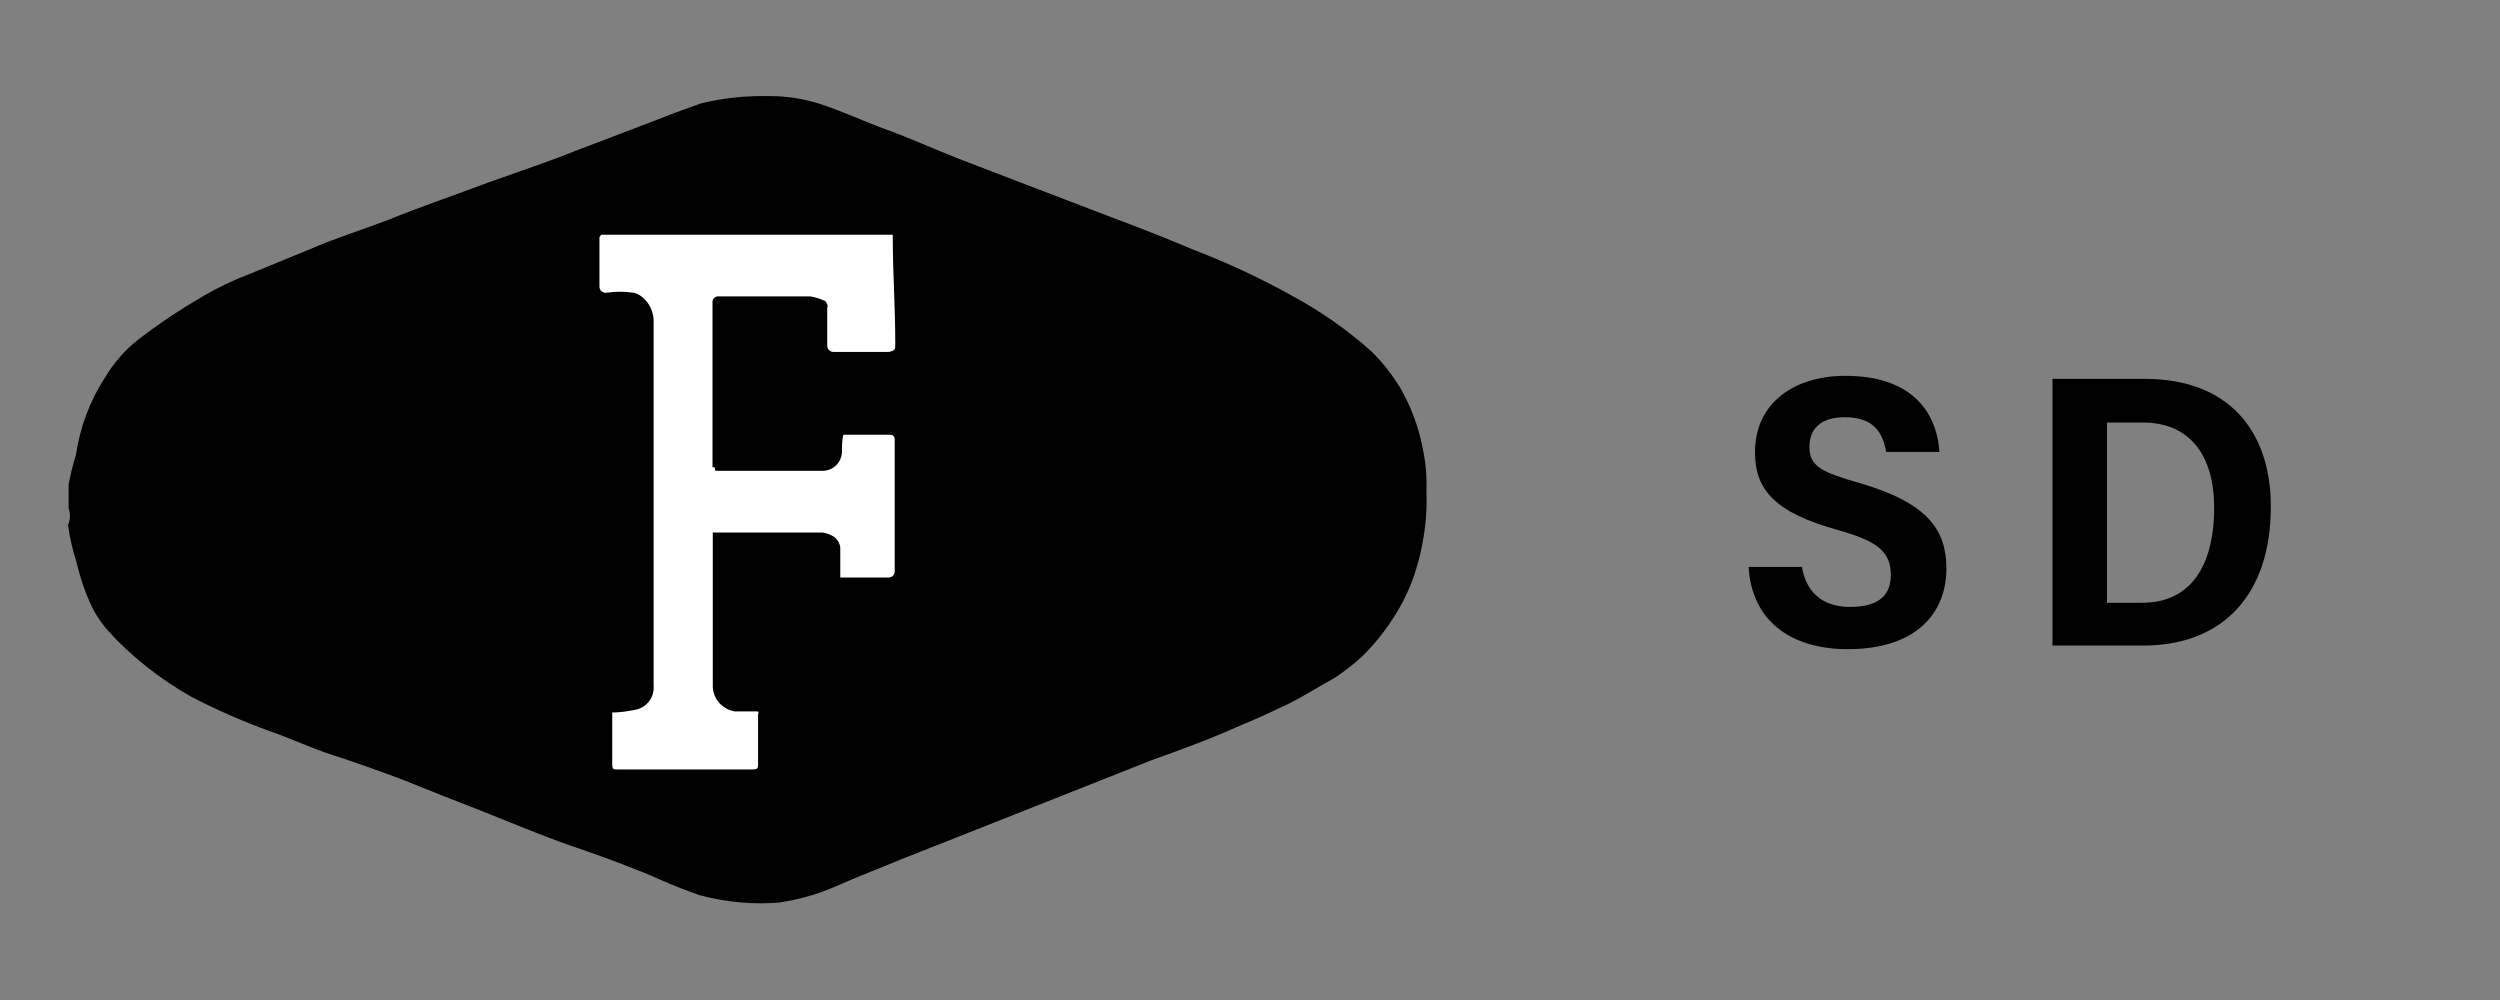 <?xml version="1.0" encoding="UTF-8"?>
<svg id="Layer_1" data-name="Layer 1" xmlns="http://www.w3.org/2000/svg" viewBox="0 0 90 36">
  <rect x="0" y="0" width="90" height="36" fill="#808080" stroke="none"/>
  <defs>
    <style>
      .cls-1, .cls-2 {
        stroke-width: 0px;
        fill: {{ theme.color }};
      }

      .cls-2 {
        fill: #fff;
      }
    </style>
  </defs>
  <g id="Fortepan_US_Mobile_Logo" data-name="Fortepan US Mobile Logo">
    <path id="Path_93-2" data-name="Path 93-2" class="cls-1" d="M2.47,18.27v-.83c.07-.36.15-.71.26-1.05.15-1,.5-1.95,1.05-2.8.31-.52.71-.98,1.19-1.36.75-.58,1.54-1.1,2.36-1.58.53-.31,1.09-.57,1.66-.79l2.15-.88c.88-.39,1.88-.7,2.8-1.05,1.18-.48,2.36-.88,3.64-1.36,1.23-.44,2.15-.74,3.24-1.18,1.05-.39,1.93-.74,2.89-1.1.53-.22,1.05-.39,1.53-.57.82-.2,1.66-.28,2.5-.26.58,0,1.16.09,1.71.26.83.26,1.67.66,2.5.96s1.71.7,2.5,1.01l2.5.96,2.98,1.14c1.05.39,2.06.79,3.11,1.23,1.19.46,2.35,1,3.46,1.62,1.04.56,2,1.23,2.88,2.02.39.38.72.81,1.01,1.27.4.69.69,1.45.83,2.23.11.5.15,1.02.13,1.53.03.68-.03,1.35-.17,2.01-.13.67-.35,1.32-.66,1.93-.39.74-.89,1.42-1.49,2.01-.3.27-.62.52-.96.75-.57.31-1.1.66-1.71.96-.57.26-1.1.53-1.67.75-1.05.48-2.15.88-3.24,1.27l-5.3,2.1-3.77,1.49c-.74.31-1.53.61-2.32.96-.64.28-1.32.47-2.01.57-.45.04-.91.04-1.36,0-.5-.04-1-.13-1.49-.26-.48-.17-.96-.35-1.45-.57-.88-.39-1.84-.74-2.72-1.05-1.18-.39-2.36-.88-3.55-1.36-1.01-.39-2.01-.79-2.98-1.18-.83-.31-1.66-.61-2.5-.88s-1.53-.61-2.32-.88c-.96-.35-1.9-.76-2.8-1.23-1.11-.63-2.12-1.42-2.98-2.36-.2-.23-.38-.48-.53-.75-.27-.54-.47-1.12-.61-1.71-.14-.44-.25-.9-.31-1.36.09-.21.09-.45,0-.66Z"/>
    <path id="Path_94-2" data-name="Path 94-2" class="cls-2" d="M25.76,16.95h3.85c.37,0,.67-.28.7-.65,0-.22,0-.43.05-.65h1.67q.18,0,.18.18v4.73c0,.12-.08.22-.21.23,0,0-.02,0-.03,0h-1.72v-1.07c-.01-.14-.08-.27-.19-.37-.14-.1-.3-.16-.46-.18h-3.94v5.56c.02.44.35.81.79.88h.7c.23,0,.14,0,.14.14v1.72c0,.19,0,.23-.23.23h-4.83c-.14,0-.19,0-.19-.19v-1.86c.26,0,.53-.04.79-.09.43-.06.74-.45.7-.88v-13.12c0-.27-.1-.54-.28-.74-.11-.13-.25-.23-.42-.28-.34-.05-.68-.05-1.02,0-.12,0-.22-.08-.23-.21,0,0,0-.02,0-.03v-1.76s.04-.09.09-.09h10.47v.09c0,1.34.09,2.46.09,3.85,0,.18,0,.23-.23.28h-1.99c-.12,0-.22-.08-.23-.21,0,0,0-.02,0-.03v-1.34c.05-.09-.05-.28-.14-.28-.15-.07-.3-.11-.46-.14h-3.34c-.1,0-.18.09-.19.18v5.98c.09-.05.09.05.09.09h0Z"/>
  </g>
  <g>
    <path class="cls-1" d="M64.87,20.41c.14.87.71,1.44,1.73,1.44,1.09,0,1.47-.47,1.47-1.15,0-.87-.53-1.23-1.91-1.62-2.22-.62-2.98-1.41-2.98-2.8,0-1.78,1.42-2.75,3.25-2.75,2.3,0,3.28,1.2,3.39,2.74h-1.92c-.12-.71-.46-1.25-1.48-1.25-.86,0-1.28.4-1.28,1.07,0,.72.48.92,1.84,1.31,2.45.72,3.09,1.7,3.09,3.07,0,1.56-1.04,2.9-3.55,2.9-2.1,0-3.46-1.06-3.57-2.96h1.93Z"/>
    <path class="cls-1" d="M73.89,13.64h3.34c2.92,0,4.52,1.79,4.52,4.6,0,3.12-1.68,5-4.6,5h-3.26v-9.6ZM75.85,21.7h1.27c1.7,0,2.59-1.27,2.59-3.43,0-1.78-.8-3.06-2.58-3.06h-1.28v6.49Z"/>
  </g>
</svg>
